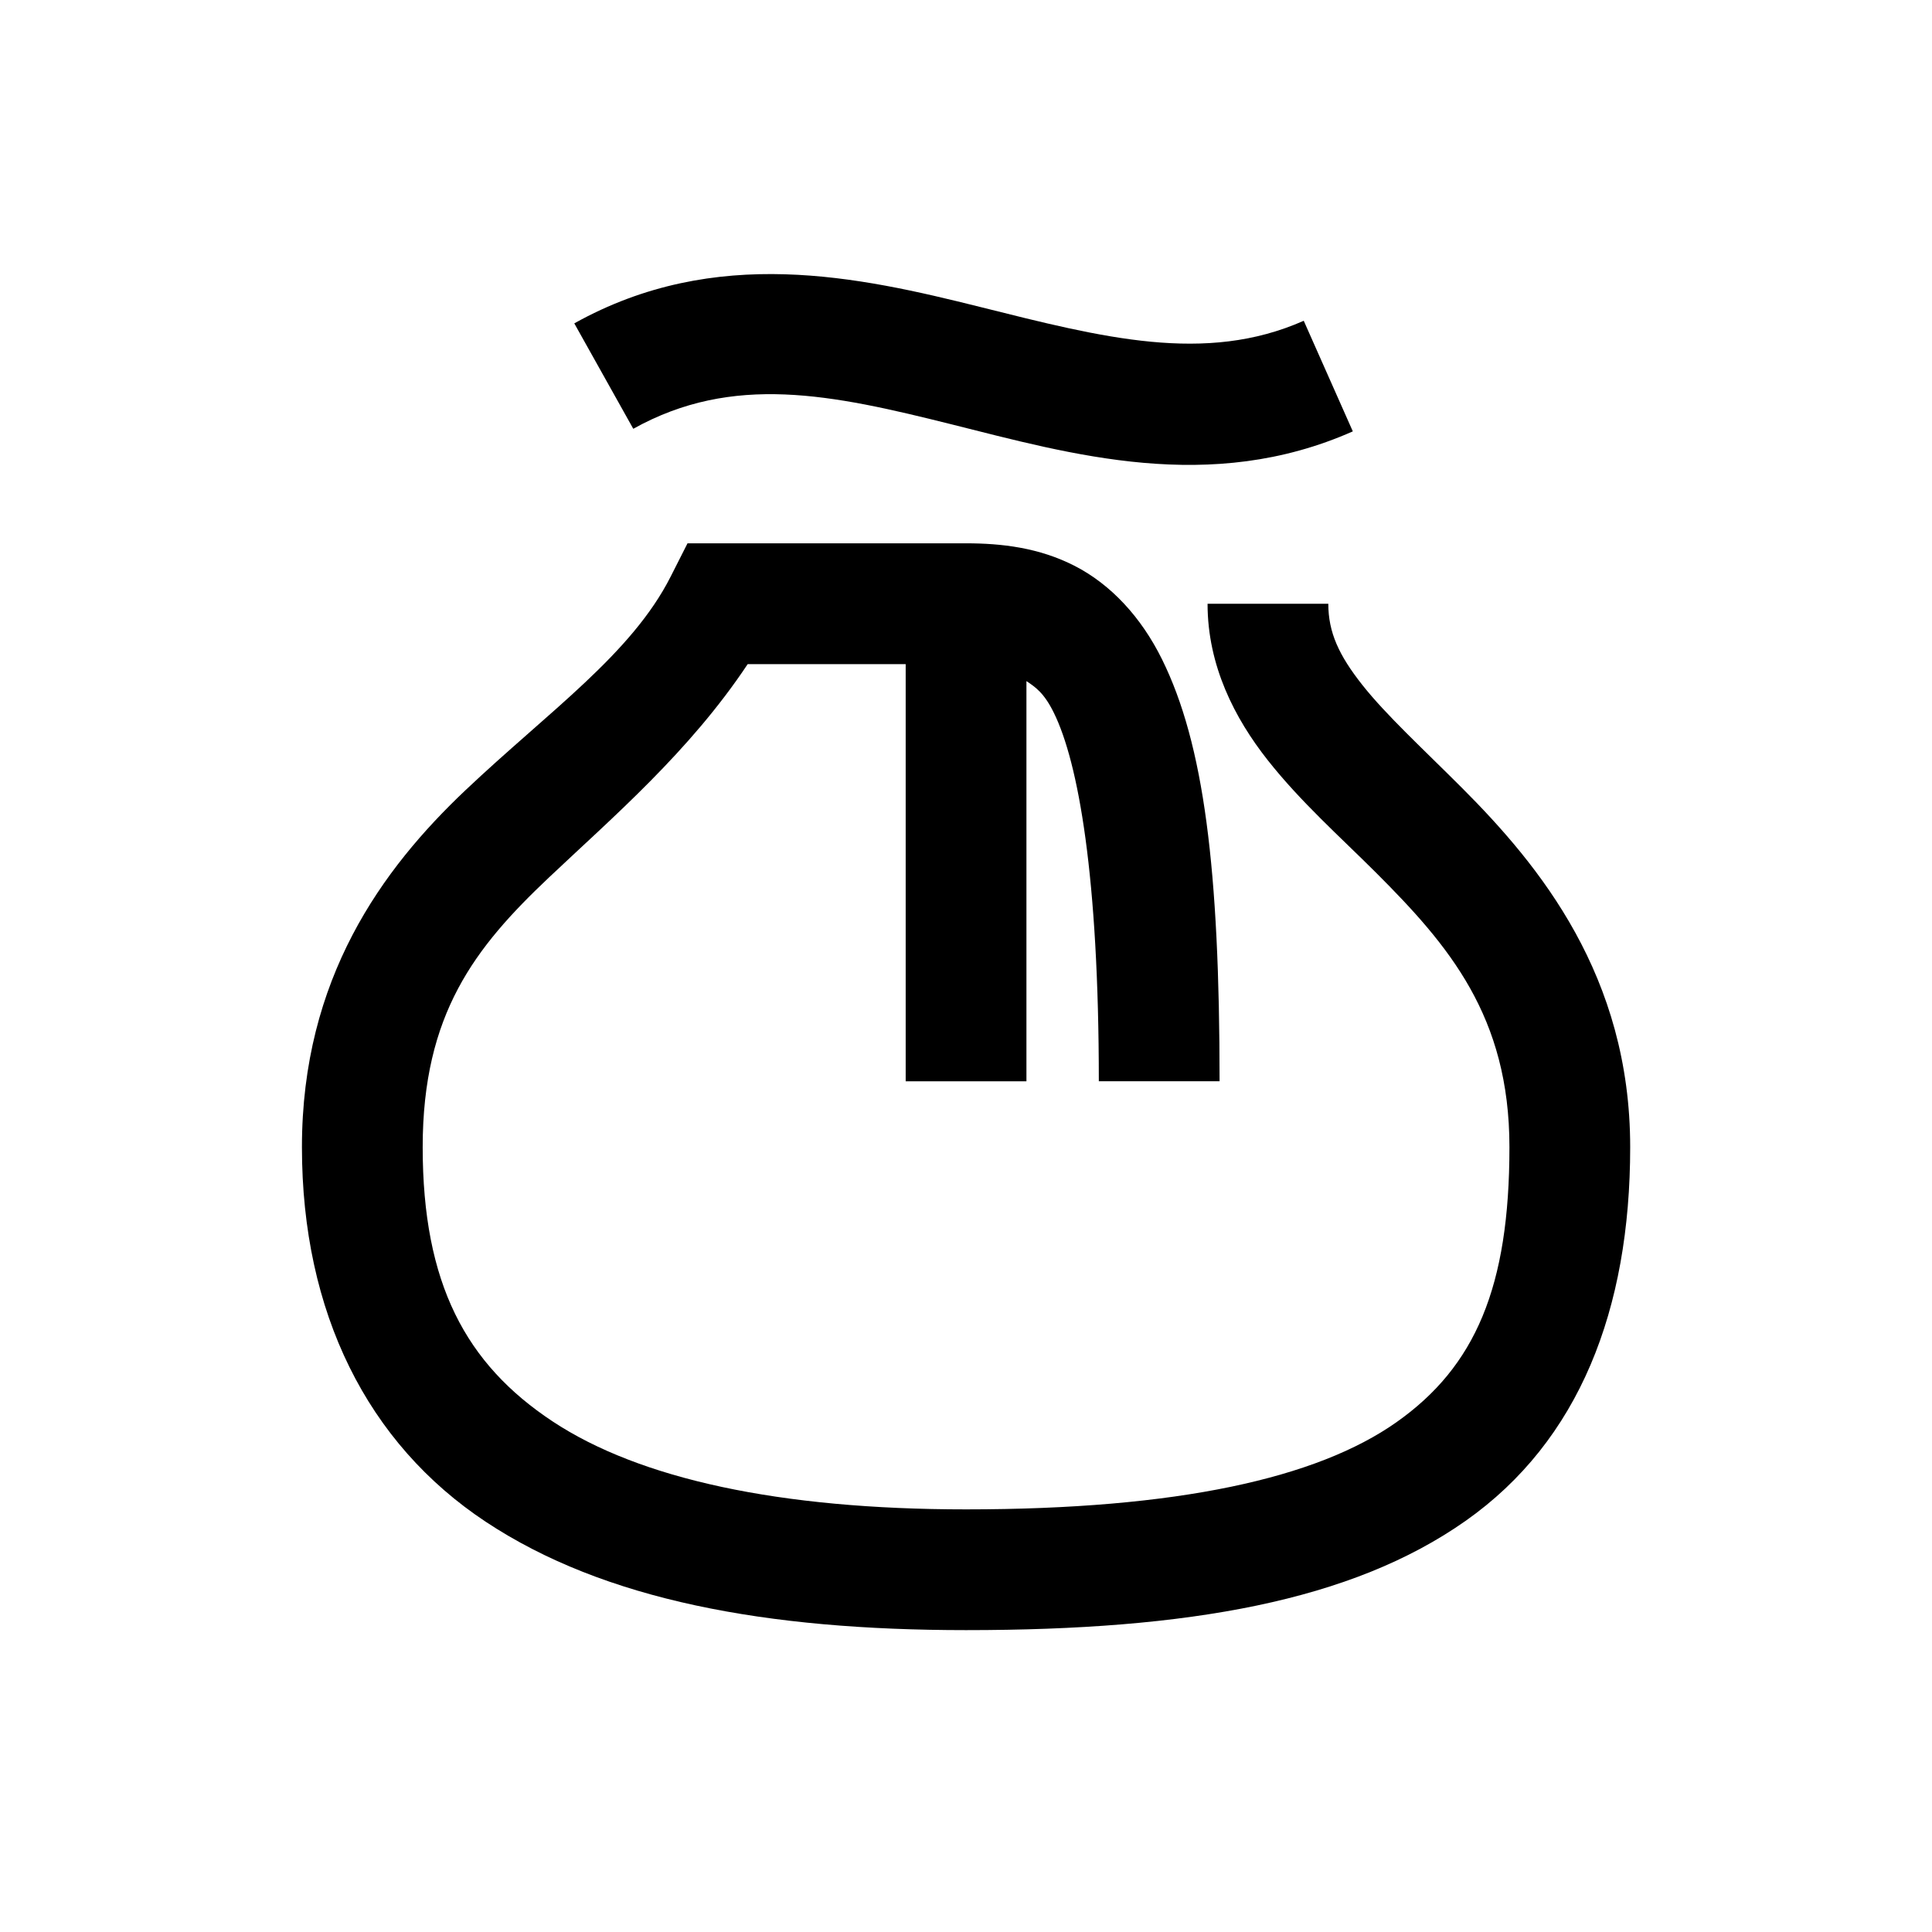 <!-- Generated by IcoMoon.io -->
<svg version="1.1" xmlns="http://www.w3.org/2000/svg" width="32" height="32" viewBox="0 0 32 32">
<title>chaos_bag</title>
<path d="M13 4.543c-1.137-0.033-2.315 0.159-3.488 0.813l0.977 1.746c1.654-0.921 3.287-0.57 5.27-0.074s4.281 1.166 6.648 0.117l-0.813-1.832c-1.632 0.723-3.334 0.278-5.352-0.227-1.009-0.252-2.105-0.51-3.242-0.543zM11.387 9l-0.277 0.547c-0.649 1.284-2.016 2.232-3.398 3.539s-2.711 3.121-2.711 5.914c0 2.74 1.084 4.908 3.047 6.207s4.649 1.793 7.953 1.793c3.693 0 6.387-0.482 8.273-1.809s2.727-3.505 2.727-6.191c0-2.833-1.496-4.66-2.793-5.957-0.649-0.649-1.249-1.2-1.641-1.695s-0.566-0.875-0.566-1.348h-2c0 1.028 0.45 1.898 0.996 2.59s1.195 1.266 1.797 1.867c1.203 1.203 2.207 2.376 2.207 4.543 0 2.313-0.562 3.635-1.875 4.559s-3.618 1.441-7.125 1.441c-3.096 0-5.41-0.506-6.848-1.457s-2.152-2.283-2.152-4.543c0-2.207 0.868-3.309 2.086-4.461 1.055-0.998 2.332-2.087 3.297-3.539h2.617v6.91h2v-6.629c0.149 0.1 0.291 0.194 0.453 0.523 0.406 0.822 0.746 2.709 0.746 6.105h2c0-3.512-0.259-5.583-0.953-6.988-0.347-0.703-0.851-1.242-1.445-1.547s-1.217-0.375-1.801-0.375h-4.613z"></path>
</svg>
